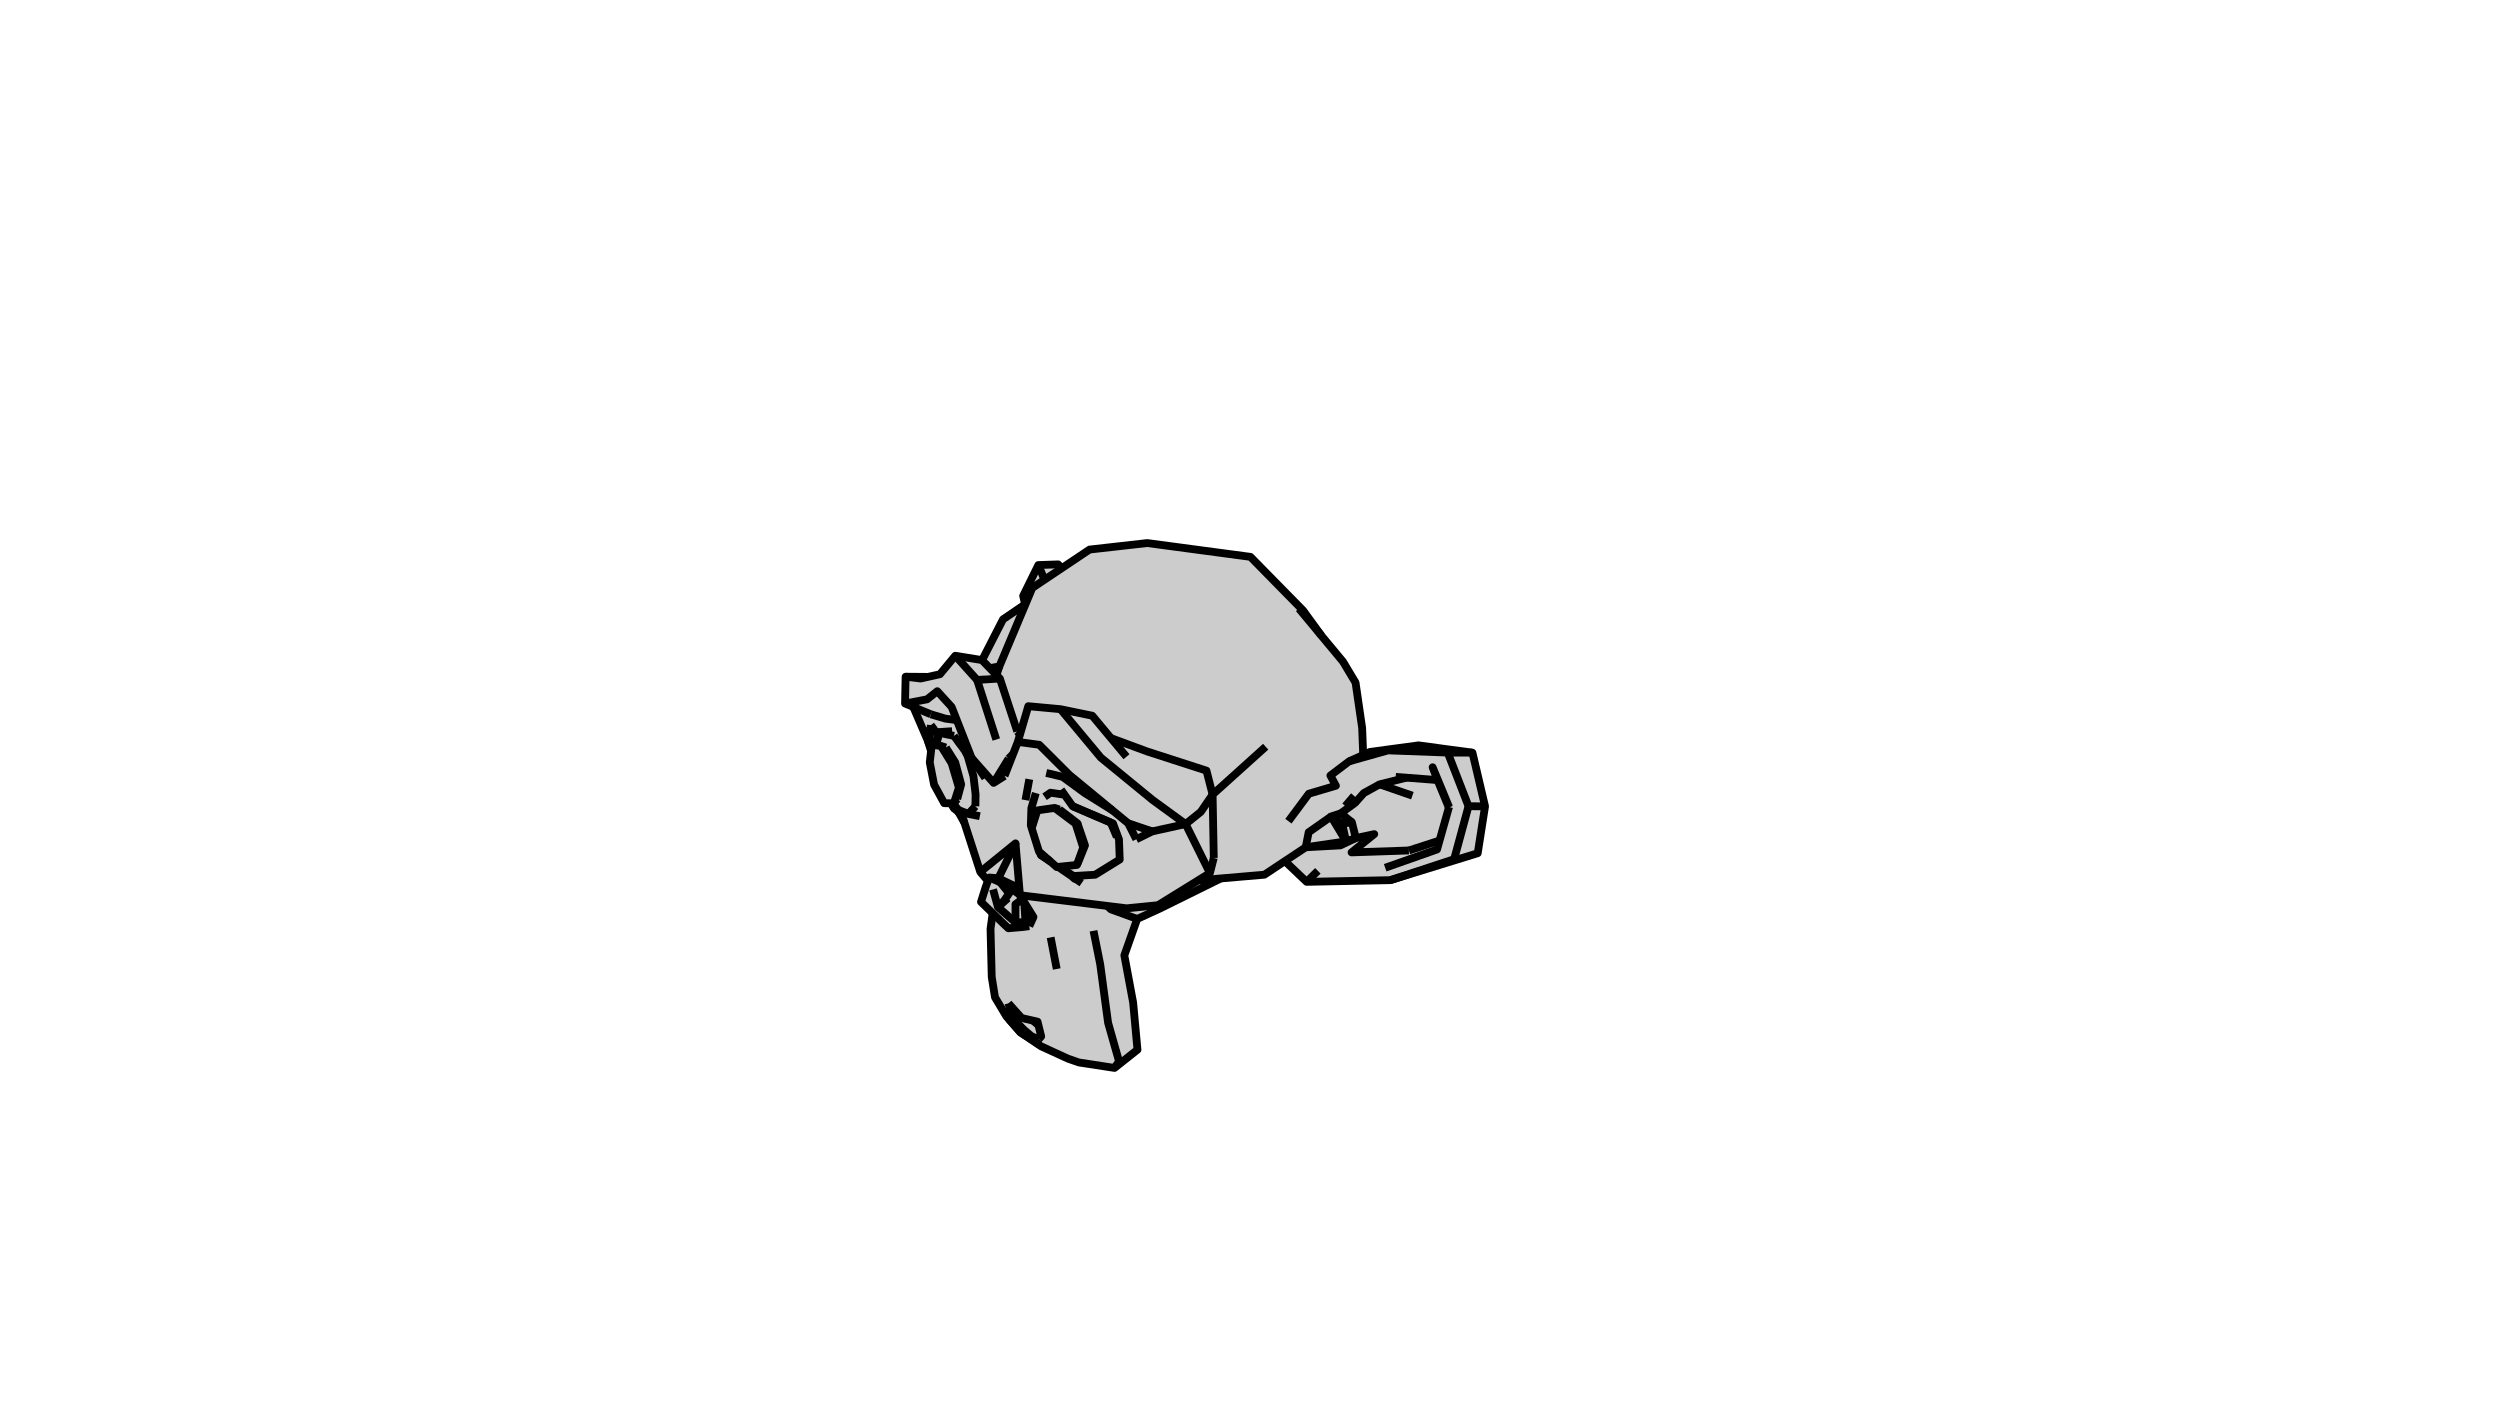 <?xml version='1.0' encoding='ascii'?>
<svg xmlns="http://www.w3.org/2000/svg" xmlns:inkscape="http://www.inkscape.org/namespaces/inkscape" height="540" version="1.1" width="960">
    <g id="RenderLayer_LineSet" inkscape:groupmode="lineset" inkscape:label="RenderLayer_LineSet">
        <g id="fills" inkscape:groupmode="layer" inkscape:label="fills" xmlns:inkscape="http://www.inkscape.org/namespaces/inkscape">
            <path d=" M 362.575, 308.421 365.143, 308.467 366.211, 310.274 368.043, 311.833 370.287, 315.799 376.432, 334.837 379.371, 338.298 378.538, 340.515 376.710, 346.338 381.182, 350.667 380.362, 356.701 380.821, 375.117 382.074, 382.961 386.483, 390.330 391.873, 396.451 399.730, 401.759 410.060, 406.504 414.284, 407.982 427.969, 410.087 436.790, 403.098 435.122, 384.980 431.744, 366.853 436.685, 352.879 445.204, 348.974 468.811, 337.315 485.524, 335.886 493.387, 330.667 501.747, 338.625 533.903, 337.979 567.441, 327.635 570.263, 309.629 565.419, 289.026 544.697, 286.219 526.082, 288.734 523.467, 289.914 523.065, 279.526 520.528, 262.116 515.711, 254.072 507.439, 244.116 500.380, 234.407 480.182, 213.837 440.538, 208.531 418.395, 211.032 407.646, 218.230 406.327, 216.724 398.721, 216.982 392.891, 228.811 393.639, 232.052 385.158, 237.833 377.116, 253.513 377.078, 253.475 366.831, 251.806 360.934, 258.903 356.344, 259.927 347.750, 259.858 347.537, 270.146 350.704, 271.473 356.259, 284.384 357.527, 288.385 357.030, 292.772 358.682, 301.291 362.575, 308.421  z M 360.022, 283.921 360.021, 283.918 360.373, 281.375  z  M 426.552, 315.917 428.831, 321.351  z  M 366.331, 282.568 368.436, 285.487 370.294, 287.895  z  M 401.124, 305.969 403.392, 304.398 408.114, 305.097  z" fill="rgb(204, 204, 204)" fill-opacity="1.0" fill_rule="evenodd" stroke="none" />
        </g>
        <g id="strokes" inkscape:groupmode="layer" inkscape:label="strokes">
            <path d=" M 413.744, 316.156 416.634, 324.628 414.208, 330.632 " fill="none" stroke="rgb(0, 0, 0)" stroke-linecap="butt" stroke-linejoin="round" stroke-opacity="1.0" stroke-width="3.0" />
            <path d=" M 367.950, 310.978 369.049, 312.364 369.501, 312.933 369.861, 312.996 " fill="none" stroke="rgb(0, 0, 0)" stroke-linecap="butt" stroke-linejoin="round" stroke-opacity="1.0" stroke-width="3.0" />
            <path d=" M 363.215, 287.054 366.818, 292.776 367.007, 293.480 369.055, 301.077 369.087, 301.195 367.578, 306.818 " fill="none" stroke="rgb(0, 0, 0)" stroke-linecap="butt" stroke-linejoin="round" stroke-opacity="1.0" stroke-width="3.0" />
            <path d=" M 406.840, 310.848 413.744, 316.156 413.017, 316.268 " fill="none" stroke="rgb(0, 0, 0)" stroke-linecap="butt" stroke-linejoin="round" stroke-opacity="1.0" stroke-width="3.0" />
            <path d=" M 363.215, 287.054 361.329, 286.424 360.329, 286.315 359.543, 286.229 357.794, 286.038 357.792, 286.038 357.728, 286.606 357.629, 287.481 357.621, 287.549 357.527, 288.385 357.030, 292.772 358.682, 301.291 362.575, 308.421 365.143, 308.467 365.970, 308.481 366.149, 308.485 366.281, 308.487 366.685, 307.968 367.084, 307.454 367.578, 306.818 " fill="none" stroke="rgb(0, 0, 0)" stroke-linecap="butt" stroke-linejoin="round" stroke-opacity="1.0" stroke-width="3.0" />
            <path d=" M 406.840, 310.848 404.960, 310.240 400.550, 310.874 398.992, 311.098 398.337, 311.193 397.346, 314.344 396.233, 317.888 396.191, 318.023 396.178, 318.063 398.959, 326.962 399.282, 327.245 399.342, 327.297 402.792, 330.319 403.536, 330.971 405.783, 332.938 406.321, 332.883 406.723, 332.841 407.291, 332.783 407.625, 332.748 411.155, 332.384 412.821, 332.213 413.531, 332.139 414.208, 330.632 " fill="none" stroke="rgb(0, 0, 0)" stroke-linecap="butt" stroke-linejoin="round" stroke-opacity="1.0" stroke-width="3.0" />
            <path d=" M 361.329, 286.424 361.561, 286.800 365.436, 293.087 368.217, 302.456 366.849, 306.717 366.786, 306.913 366.536, 307.692 366.281, 308.487 " fill="none" stroke="rgb(0, 0, 0)" stroke-linecap="butt" stroke-linejoin="round" stroke-opacity="1.0" stroke-width="3.0" />
            <path d=" M 413.531, 332.139 414.072, 330.635 415.935, 325.446 413.017, 316.268 405.884, 310.931 404.960, 310.240 " fill="none" stroke="rgb(0, 0, 0)" stroke-linecap="butt" stroke-linejoin="round" stroke-opacity="1.0" stroke-width="3.0" />
            <path d=" M 381.182, 350.667 380.362, 356.701 380.611, 366.698 380.821, 375.117 382.074, 382.961 386.483, 390.330 391.873, 396.451 399.730, 401.759 408.818, 405.933 410.060, 406.504 414.284, 407.982 424.168, 409.502 427.969, 410.087 435.807, 403.876 436.790, 403.098 435.873, 393.140 435.122, 384.980 433.290, 375.149 431.744, 366.853 435.078, 357.425 436.685, 352.879 445.204, 348.974 454.170, 344.546 463.136, 340.118 468.811, 337.315 " fill="none" stroke="rgb(0, 0, 0)" stroke-linecap="butt" stroke-linejoin="round" stroke-opacity="1.0" stroke-width="3.0" />
            <path d=" M 427.969, 410.087 429.713, 407.563 426.981, 397.943 425.509, 392.760 424.172, 382.849 422.836, 372.939 422.479, 370.292 420.516, 360.486 419.901, 357.417 " fill="none" stroke="rgb(0, 0, 0)" stroke-linecap="butt" stroke-linejoin="round" stroke-opacity="1.0" stroke-width="3.0" />
            <path d=" M 391.661, 343.761 391.845, 343.783 395.343, 344.212 395.661, 344.251 405.587, 345.469 406.919, 345.633 416.844, 346.851 425.252, 347.882 432.661, 348.792 442.611, 347.802 444.662, 347.598 453.165, 342.336 460.073, 338.062 464.470, 335.341 464.609, 335.255 466.088, 329.459 " fill="none" stroke="rgb(0, 0, 0)" stroke-linecap="butt" stroke-linejoin="round" stroke-opacity="1.0" stroke-width="3.0" />
            <path d=" M 464.609, 335.255 462.799, 331.603 458.358, 322.644 455.280, 316.435 " fill="none" stroke="rgb(0, 0, 0)" stroke-linecap="butt" stroke-linejoin="round" stroke-opacity="1.0" stroke-width="3.0" />
            <path d=" M 455.280, 316.435 445.513, 318.581 442.471, 319.249 " fill="none" stroke="rgb(0, 0, 0)" stroke-linecap="butt" stroke-linejoin="round" stroke-opacity="1.0" stroke-width="3.0" />
            <path d=" M 465.640, 305.108 461.099, 311.761 455.280, 316.435 447.198, 310.545 442.571, 307.172 434.834, 300.838 427.096, 294.503 422.712, 290.914 421.611, 289.592 415.210, 281.909 412.477, 278.629 412.408, 278.546 412.175, 278.267 407.887, 273.119 407.736, 272.938 407.222, 272.322 " fill="none" stroke="rgb(0, 0, 0)" stroke-linecap="butt" stroke-linejoin="round" stroke-opacity="1.0" stroke-width="3.0" />
            <path d=" M 390.617, 280.859 387.496, 271.358 384.376, 261.858 384.145, 261.155 383.949, 260.558 383.872, 260.479 382.661, 259.230 382.636, 259.205 382.635, 259.204 380.371, 256.870 380.068, 256.557 377.116, 253.513 377.078, 253.475 367.208, 251.868 366.831, 251.806 360.934, 258.903 356.344, 259.927 353.552, 260.549 347.750, 259.858 " fill="none" stroke="rgb(0, 0, 0)" stroke-linecap="butt" stroke-linejoin="round" stroke-opacity="1.0" stroke-width="3.0" />
            <path d=" M 356.344, 259.927 347.750, 259.858 347.543, 269.856 347.537, 270.146 350.704, 271.473 357.441, 274.295 " fill="none" stroke="rgb(0, 0, 0)" stroke-linecap="butt" stroke-linejoin="round" stroke-opacity="1.0" stroke-width="3.0" />
            <path d=" M 347.537, 270.146 355.979, 268.551 359.914, 265.426 365.051, 271.052 365.429, 271.466 365.974, 272.856 367.625, 277.069 368.235, 278.625 371.885, 287.935 373.126, 291.103 378.303, 298.747 " fill="none" stroke="rgb(0, 0, 0)" stroke-linecap="butt" stroke-linejoin="round" stroke-opacity="1.0" stroke-width="3.0" />
            <path d=" M 432.571, 290.582 426.603, 283.430 426.244, 283.000 423.076, 279.204 419.434, 274.839 418.768, 274.702 417.461, 274.432 413.717, 273.660 413.424, 273.600 413.074, 273.528 412.971, 273.507 412.006, 273.308 407.222, 272.322 404.891, 272.107 403.613, 271.989 394.864, 271.181 392.049, 280.776 391.689, 282.005 390.841, 284.896 389.049, 289.490 388.439, 291.053 387.548, 293.338 385.742, 297.967 " fill="none" stroke="rgb(0, 0, 0)" stroke-linecap="butt" stroke-linejoin="round" stroke-opacity="1.0" stroke-width="3.0" />
            <path d=" M 375.205, 261.096 374.032, 259.795 373.629, 259.348 372.374, 257.955 366.831, 251.806 " fill="none" stroke="rgb(0, 0, 0)" stroke-linecap="butt" stroke-linejoin="round" stroke-opacity="1.0" stroke-width="3.0" />
            <path d=" M 387.305, 291.298 387.114, 291.608 381.865, 300.120 381.553, 300.626 " fill="none" stroke="rgb(0, 0, 0)" stroke-linecap="butt" stroke-linejoin="round" stroke-opacity="1.0" stroke-width="3.0" />
            <path d=" M 373.126, 291.103 377.370, 295.898 381.553, 300.626 385.742, 297.967 " fill="none" stroke="rgb(0, 0, 0)" stroke-linecap="butt" stroke-linejoin="round" stroke-opacity="1.0" stroke-width="3.0" />
            <path d=" M 401.759, 296.808 402.420, 296.966 402.932, 297.088 407.999, 298.296 416.073, 304.196 416.570, 304.560 425.051, 309.859 427.279, 311.251 " fill="none" stroke="rgb(0, 0, 0)" stroke-linecap="butt" stroke-linejoin="round" stroke-opacity="1.0" stroke-width="3.0" />
            <path d=" M 436.335, 322.276 433.225, 316.147 427.279, 311.251 419.560, 304.895 411.840, 298.538 410.656, 297.563 405.836, 292.752 401.521, 288.444 399.065, 285.993 390.841, 284.896 " fill="none" stroke="rgb(0, 0, 0)" stroke-linecap="butt" stroke-linejoin="round" stroke-opacity="1.0" stroke-width="3.0" />
            <path d=" M 357.441, 274.295 362.186, 275.700 363.017, 275.947 365.355, 276.263 367.072, 276.496 367.625, 277.069 " fill="none" stroke="rgb(0, 0, 0)" stroke-linecap="butt" stroke-linejoin="round" stroke-opacity="1.0" stroke-width="3.0" />
            <path d=" M 436.335, 322.276 440.727, 320.109 442.471, 319.249 440.164, 318.475 433.232, 316.149 433.225, 316.147 " fill="none" stroke="rgb(0, 0, 0)" stroke-linecap="butt" stroke-linejoin="round" stroke-opacity="1.0" stroke-width="3.0" />
            <path d=" M 366.211, 310.274 368.043, 311.833 369.372, 312.964 370.287, 315.799 373.359, 325.316 376.432, 334.837 379.371, 338.298 " fill="none" stroke="rgb(0, 0, 0)" stroke-linecap="butt" stroke-linejoin="round" stroke-opacity="1.0" stroke-width="3.0" />
            <path d=" M 393.780, 307.242 395.245, 299.221 " fill="none" stroke="rgb(0, 0, 0)" stroke-linecap="butt" stroke-linejoin="round" stroke-opacity="1.0" stroke-width="3.0" />
            <path d=" M 399.286, 401.178 396.160, 399.142 391.873, 396.451 387.356, 391.273 " fill="none" stroke="rgb(0, 0, 0)" stroke-linecap="butt" stroke-linejoin="round" stroke-opacity="1.0" stroke-width="3.0" />
            <path d=" M 395.253, 355.651 396.848, 352.137 393.295, 346.398 392.575, 345.237 391.661, 343.761 391.651, 343.641 391.473, 341.557 390.621, 331.593 390.583, 331.147 390.555, 330.811 389.960, 323.853 " fill="none" stroke="rgb(0, 0, 0)" stroke-linecap="butt" stroke-linejoin="round" stroke-opacity="1.0" stroke-width="3.0" />
            <path d=" M 383.356, 337.247 379.873, 336.964 379.371, 338.298 378.538, 340.515 376.710, 346.338 381.182, 350.667 384.317, 353.701 385.316, 354.668 387.203, 356.452 392.735, 355.982 395.253, 355.651 " fill="none" stroke="rgb(0, 0, 0)" stroke-linecap="butt" stroke-linejoin="round" stroke-opacity="1.0" stroke-width="3.0" />
            <path d=" M 389.473, 340.185 388.842, 341.581 389.333, 341.941 391.651, 343.641 " fill="none" stroke="rgb(0, 0, 0)" stroke-linecap="butt" stroke-linejoin="round" stroke-opacity="1.0" stroke-width="3.0" />
            <path d=" M 379.873, 336.964 383.102, 338.369 384.084, 338.796 " fill="none" stroke="rgb(0, 0, 0)" stroke-linecap="butt" stroke-linejoin="round" stroke-opacity="1.0" stroke-width="3.0" />
            <path d=" M 389.473, 340.185 387.505, 343.049 385.514, 345.948 " fill="none" stroke="rgb(0, 0, 0)" stroke-linecap="butt" stroke-linejoin="round" stroke-opacity="1.0" stroke-width="3.0" />
            <path d=" M 385.514, 345.948 384.152, 347.343 383.203, 348.315 " fill="none" stroke="rgb(0, 0, 0)" stroke-linecap="butt" stroke-linejoin="round" stroke-opacity="1.0" stroke-width="3.0" />
            <path d=" M 383.203, 348.315 384.183, 347.439 385.990, 345.824 387.033, 344.891 " fill="none" stroke="rgb(0, 0, 0)" stroke-linecap="butt" stroke-linejoin="round" stroke-opacity="1.0" stroke-width="3.0" />
            <path d=" M 381.332, 341.529 382.041, 344.102 383.203, 348.315 385.828, 350.620 389.970, 354.257 " fill="none" stroke="rgb(0, 0, 0)" stroke-linecap="butt" stroke-linejoin="round" stroke-opacity="1.0" stroke-width="3.0" />
            <path d=" M 392.575, 345.237 389.937, 347.244 389.970, 354.257 393.785, 354.037 393.295, 346.398 " fill="none" stroke="rgb(0, 0, 0)" stroke-linecap="butt" stroke-linejoin="round" stroke-opacity="1.0" stroke-width="3.0" />
            <path d=" M 389.473, 340.185 383.356, 337.247 387.778, 328.278 389.960, 323.853 382.197, 330.157 376.432, 334.837 " fill="none" stroke="rgb(0, 0, 0)" stroke-linecap="butt" stroke-linejoin="round" stroke-opacity="1.0" stroke-width="3.0" />
            <path d=" M 387.246, 385.282 391.026, 389.492 392.309, 390.921 396.908, 391.970 398.417, 392.314 398.753, 393.672 399.817, 397.981 398.871, 399.071 " fill="none" stroke="rgb(0, 0, 0)" stroke-linecap="butt" stroke-linejoin="round" stroke-opacity="1.0" stroke-width="3.0" />
            <path d=" M 388.674, 390.915 387.246, 385.282 " fill="none" stroke="rgb(0, 0, 0)" stroke-linecap="butt" stroke-linejoin="round" stroke-opacity="1.0" stroke-width="3.0" />
            <path d=" M 398.871, 399.071 396.108, 397.913 393.307, 395.533 388.674, 390.915 391.026, 389.492 " fill="none" stroke="rgb(0, 0, 0)" stroke-linecap="butt" stroke-linejoin="round" stroke-opacity="1.0" stroke-width="3.0" />
            <path d=" M 398.753, 393.672 397.219, 392.378 396.908, 391.970 " fill="none" stroke="rgb(0, 0, 0)" stroke-linecap="butt" stroke-linejoin="round" stroke-opacity="1.0" stroke-width="3.0" />
            <path d=" M 368.193, 283.949 370.294, 287.895 371.572, 290.297 373.810, 298.087 374.624, 305.066 374.581, 307.837 374.553, 309.632 " fill="none" stroke="rgb(0, 0, 0)" stroke-linecap="butt" stroke-linejoin="round" stroke-opacity="1.0" stroke-width="3.0" />
            <path d=" M 365.143, 308.467 366.211, 310.274 367.443, 310.773 367.950, 310.978 368.402, 311.161 371.818, 312.543 374.634, 313.093 376.266, 313.413 " fill="none" stroke="rgb(0, 0, 0)" stroke-linecap="butt" stroke-linejoin="round" stroke-opacity="1.0" stroke-width="3.0" />
            <path d=" M 374.553, 309.632 374.474, 309.715 372.195, 312.142 371.818, 312.543 " fill="none" stroke="rgb(0, 0, 0)" stroke-linecap="butt" stroke-linejoin="round" stroke-opacity="1.0" stroke-width="3.0" />
            <path d=" M 399.282, 327.245 399.317, 327.343 399.660, 328.309 403.536, 330.971 " fill="none" stroke="rgb(0, 0, 0)" stroke-linecap="butt" stroke-linejoin="round" stroke-opacity="1.0" stroke-width="3.0" />
            <path d=" M 369.372, 312.964 369.861, 312.996 " fill="none" stroke="rgb(0, 0, 0)" stroke-linecap="butt" stroke-linejoin="round" stroke-opacity="1.0" stroke-width="3.0" />
            <path d=" M 356.755, 279.219 356.992, 282.738 357.728, 286.606 " fill="none" stroke="rgb(0, 0, 0)" stroke-linecap="butt" stroke-linejoin="round" stroke-opacity="1.0" stroke-width="3.0" />
            <path d=" M 357.447, 278.418 359.463, 281.193 360.373, 281.375 360.543, 281.409 362.273, 281.756 364.452, 282.192 366.331, 282.568 " fill="none" stroke="rgb(0, 0, 0)" stroke-linecap="butt" stroke-linejoin="round" stroke-opacity="1.0" stroke-width="3.0" />
            <path d=" M 407.433, 303.266 409.541, 306.247 411.909, 309.596 421.090, 313.560 426.552, 315.917 " fill="none" stroke="rgb(0, 0, 0)" stroke-linecap="butt" stroke-linejoin="round" stroke-opacity="1.0" stroke-width="3.0" />
            <path d=" M 365.619, 280.779 364.523, 280.853 361.393, 281.063 360.604, 281.117 360.407, 281.130 359.463, 281.193 " fill="none" stroke="rgb(0, 0, 0)" stroke-linecap="butt" stroke-linejoin="round" stroke-opacity="1.0" stroke-width="3.0" />
            <path d=" M 406.723, 332.841 409.141, 334.392 411.399, 335.841 412.260, 336.393 417.423, 336.089 420.522, 335.906 429.028, 330.648 429.973, 330.063 429.689, 322.322 427.386, 316.174 425.288, 315.282 416.085, 311.371 411.909, 309.596 " fill="none" stroke="rgb(0, 0, 0)" stroke-linecap="butt" stroke-linejoin="round" stroke-opacity="1.0" stroke-width="3.0" />
            <path d=" M 357.447, 278.418 357.114, 281.576 356.992, 282.738 " fill="none" stroke="rgb(0, 0, 0)" stroke-linecap="butt" stroke-linejoin="round" stroke-opacity="1.0" stroke-width="3.0" />
            <path d=" M 399.660, 328.309 402.792, 330.319 " fill="none" stroke="rgb(0, 0, 0)" stroke-linecap="butt" stroke-linejoin="round" stroke-opacity="1.0" stroke-width="3.0" />
            <path d=" M 397.755, 304.543 396.047, 310.332 395.831, 316.883 396.191, 318.023 " fill="none" stroke="rgb(0, 0, 0)" stroke-linecap="butt" stroke-linejoin="round" stroke-opacity="1.0" stroke-width="3.0" />
            <path d=" M 383.949, 260.558 375.205, 261.096 376.334, 264.601 379.398, 274.120 379.806, 275.387 382.571, 283.977 " fill="none" stroke="rgb(0, 0, 0)" stroke-linecap="butt" stroke-linejoin="round" stroke-opacity="1.0" stroke-width="3.0" />
            <path d=" M 436.685, 352.879 427.292, 349.448 426.527, 349.169 425.252, 347.882 " fill="none" stroke="rgb(0, 0, 0)" stroke-linecap="butt" stroke-linejoin="round" stroke-opacity="1.0" stroke-width="3.0" />
            <path d=" M 507.439, 244.116 501.558, 236.028 500.380, 234.407 493.374, 227.272 486.368, 220.136 480.182, 213.837 470.271, 212.510 460.359, 211.184 450.447, 209.857 440.538, 208.531 430.601, 209.653 420.664, 210.775 418.395, 211.032 410.086, 216.596 407.646, 218.230 402.480, 221.689 401.085, 222.623 396.424, 225.745 395.235, 228.574 393.827, 231.923 393.686, 232.258 393.597, 232.471 393.567, 232.542 389.692, 241.761 385.817, 250.980 383.754, 255.887 380.068, 256.557 " fill="none" stroke="rgb(0, 0, 0)" stroke-linecap="butt" stroke-linejoin="round" stroke-opacity="1.0" stroke-width="3.0" />
            <path d=" M 426.603, 283.430 435.984, 286.893 440.573, 288.587 450.089, 291.662 459.604, 294.736 463.282, 295.925 465.640, 305.108 " fill="none" stroke="rgb(0, 0, 0)" stroke-linecap="butt" stroke-linejoin="round" stroke-opacity="1.0" stroke-width="3.0" />
            <path d=" M 466.088, 329.459 465.904, 319.460 465.720, 309.462 465.640, 305.108 473.067, 298.412 480.495, 291.717 486.018, 286.738 " fill="none" stroke="rgb(0, 0, 0)" stroke-linecap="butt" stroke-linejoin="round" stroke-opacity="1.0" stroke-width="3.0" />
            <path d=" M 393.827, 231.923 393.639, 232.052 385.376, 237.684 385.158, 237.833 380.594, 246.731 377.116, 253.513 " fill="none" stroke="rgb(0, 0, 0)" stroke-linecap="butt" stroke-linejoin="round" stroke-opacity="1.0" stroke-width="3.0" />
            <path d=" M 523.467, 289.914 523.080, 279.922 523.065, 279.526 521.623, 269.630 520.528, 262.116 515.711, 254.072 509.321, 246.381 507.439, 244.116 501.048, 236.424 499.405, 234.446 498.792, 233.708 " fill="none" stroke="rgb(0, 0, 0)" stroke-linecap="butt" stroke-linejoin="round" stroke-opacity="1.0" stroke-width="3.0" />
            <path d=" M 383.754, 255.887 382.651, 259.204 382.661, 259.230 " fill="none" stroke="rgb(0, 0, 0)" stroke-linecap="butt" stroke-linejoin="round" stroke-opacity="1.0" stroke-width="3.0" />
            <path d=" M 382.651, 259.204 382.635, 259.204 " fill="none" stroke="rgb(0, 0, 0)" stroke-linecap="butt" stroke-linejoin="round" stroke-opacity="1.0" stroke-width="3.0" />
            <path d=" M 494.749, 315.340 500.715, 307.315 502.591, 304.792 510.618, 302.419 510.640, 302.413 512.990, 301.718 510.875, 297.794 518.061, 292.354 523.467, 289.914 526.082, 288.734 535.992, 287.395 544.697, 286.219 554.607, 287.562 564.516, 288.904 565.419, 289.026 567.708, 298.761 569.997, 308.496 570.263, 309.629 568.715, 319.508 567.441, 327.635 557.885, 330.583 548.329, 333.530 538.773, 336.477 533.903, 337.979 523.905, 338.180 513.907, 338.381 503.909, 338.582 501.747, 338.625 494.504, 331.730 493.387, 330.667 " fill="none" stroke="rgb(0, 0, 0)" stroke-linecap="butt" stroke-linejoin="round" stroke-opacity="1.0" stroke-width="3.0" />
            <path d=" M 555.916, 288.992 545.923, 288.624 535.930, 288.256 533.018, 288.149 523.502, 290.824 518.061, 292.354 " fill="none" stroke="rgb(0, 0, 0)" stroke-linecap="butt" stroke-linejoin="round" stroke-opacity="1.0" stroke-width="3.0" />
            <path d=" M 563.913, 309.592 560.294, 300.270 556.675, 290.947 555.916, 288.992 565.419, 289.026 " fill="none" stroke="rgb(0, 0, 0)" stroke-linecap="butt" stroke-linejoin="round" stroke-opacity="1.0" stroke-width="3.0" />
            <path d=" M 533.903, 337.979 543.402, 334.854 552.901, 331.728 558.391, 329.921 561.012, 320.271 563.634, 310.621 563.913, 309.592 570.263, 309.629 " fill="none" stroke="rgb(0, 0, 0)" stroke-linecap="butt" stroke-linejoin="round" stroke-opacity="1.0" stroke-width="3.0" />
            <path d=" M 531.906, 333.215 541.339, 329.893 550.771, 326.571 551.816, 326.203 552.439, 323.998 552.790, 322.754 555.508, 313.130 556.357, 310.121 556.433, 309.854 " fill="none" stroke="rgb(0, 0, 0)" stroke-linecap="butt" stroke-linejoin="round" stroke-opacity="1.0" stroke-width="3.0" />
            <path d=" M 556.433, 309.854 552.607, 300.615 552.170, 299.561 552.146, 299.501 552.142, 299.492 550.131, 294.635 551.961, 299.475 551.964, 299.484 551.990, 299.547 555.808, 308.789 556.357, 310.121 " fill="none" stroke="rgb(0, 0, 0)" stroke-linecap="butt" stroke-linejoin="round" stroke-opacity="1.0" stroke-width="3.0" />
            <path d=" M 460.073, 338.062 468.811, 337.315 478.775, 336.463 485.524, 335.886 493.387, 330.667 501.395, 325.352 " fill="none" stroke="rgb(0, 0, 0)" stroke-linecap="butt" stroke-linejoin="round" stroke-opacity="1.0" stroke-width="3.0" />
            <path d=" M 511.141, 313.534 502.958, 319.282 502.528, 319.583 501.395, 325.352 " fill="none" stroke="rgb(0, 0, 0)" stroke-linecap="butt" stroke-linejoin="round" stroke-opacity="1.0" stroke-width="3.0" />
            <path d=" M 520.627, 321.821 517.905, 323.107 514.718, 324.627 504.733, 325.170 501.395, 325.352 511.289, 323.898 516.900, 323.073 " fill="none" stroke="rgb(0, 0, 0)" stroke-linecap="butt" stroke-linejoin="round" stroke-opacity="1.0" stroke-width="3.0" />
            <path d=" M 516.900, 323.073 511.731, 314.513 511.141, 313.534 " fill="none" stroke="rgb(0, 0, 0)" stroke-linecap="butt" stroke-linejoin="round" stroke-opacity="1.0" stroke-width="3.0" />
            <path d=" M 519.960, 305.608 516.599, 309.539 " fill="none" stroke="rgb(0, 0, 0)" stroke-linecap="butt" stroke-linejoin="round" stroke-opacity="1.0" stroke-width="3.0" />
            <path d=" M 515.398, 316.322 511.141, 313.534 514.873, 312.305 " fill="none" stroke="rgb(0, 0, 0)" stroke-linecap="butt" stroke-linejoin="round" stroke-opacity="1.0" stroke-width="3.0" />
            <path d=" M 519.121, 315.743 514.873, 312.305 520.349, 308.309 523.704, 304.538 529.785, 301.185 " fill="none" stroke="rgb(0, 0, 0)" stroke-linecap="butt" stroke-linejoin="round" stroke-opacity="1.0" stroke-width="3.0" />
            <path d=" M 541.002, 326.584 531.008, 326.918 521.013, 327.251 518.999, 327.319 526.788, 321.047 527.704, 320.309 520.627, 321.821 519.121, 315.743 515.398, 316.322 516.900, 323.073 520.627, 321.821 " fill="none" stroke="rgb(0, 0, 0)" stroke-linecap="butt" stroke-linejoin="round" stroke-opacity="1.0" stroke-width="3.0" />
            <path d=" M 535.943, 298.311 540.075, 298.629 550.045, 299.397 551.990, 299.547 " fill="none" stroke="rgb(0, 0, 0)" stroke-linecap="butt" stroke-linejoin="round" stroke-opacity="1.0" stroke-width="3.0" />
            <path d=" M 540.075, 298.629 530.370, 301.040 529.785, 301.185 539.234, 304.459 542.354, 305.540 " fill="none" stroke="rgb(0, 0, 0)" stroke-linecap="butt" stroke-linejoin="round" stroke-opacity="1.0" stroke-width="3.0" />
            <path d=" M 407.646, 218.230 406.327, 216.724 398.721, 216.982 394.300, 225.951 392.891, 228.811 393.639, 232.052 " fill="none" stroke="rgb(0, 0, 0)" stroke-linecap="butt" stroke-linejoin="round" stroke-opacity="1.0" stroke-width="3.0" />
            <path d=" M 398.721, 216.982 401.085, 222.623 " fill="none" stroke="rgb(0, 0, 0)" stroke-linecap="butt" stroke-linejoin="round" stroke-opacity="1.0" stroke-width="3.0" />
            <path d=" M 501.747, 338.625 506.063, 334.399 " fill="none" stroke="rgb(0, 0, 0)" stroke-linecap="butt" stroke-linejoin="round" stroke-opacity="1.0" stroke-width="3.0" />
            <path d=" M 360.022, 283.921 360.021, 283.918 360.373, 281.375 " fill="none" stroke="rgb(0, 0, 0)" stroke-linecap="butt" stroke-linejoin="round" stroke-opacity="1.0" stroke-width="3.0" />
            <path d=" M 426.552, 315.917 428.831, 321.351 " fill="none" stroke="rgb(0, 0, 0)" stroke-linecap="butt" stroke-linejoin="round" stroke-opacity="1.0" stroke-width="3.0" />
            <path d=" M 366.331, 282.568 368.436, 285.487 370.294, 287.895 " fill="none" stroke="rgb(0, 0, 0)" stroke-linecap="butt" stroke-linejoin="round" stroke-opacity="1.0" stroke-width="3.0" />
            <path d=" M 401.124, 305.969 403.392, 304.398 408.114, 305.097 " fill="none" stroke="rgb(0, 0, 0)" stroke-linecap="butt" stroke-linejoin="round" stroke-opacity="1.0" stroke-width="3.0" />
            <path d=" M 403.441, 359.952 405.336, 369.771 405.784, 372.091 " fill="none" stroke="rgb(0, 0, 0)" stroke-linecap="butt" stroke-linejoin="round" stroke-opacity="1.0" stroke-width="3.0" />
            <path d=" M 391.473, 341.557 389.473, 340.185 384.084, 338.796 387.505, 343.049 " fill="none" stroke="rgb(0, 0, 0)" stroke-linecap="butt" stroke-linejoin="round" stroke-opacity="1.0" stroke-width="3.0" />
            <path d=" M 411.462, 336.412 412.636, 337.434 413.043, 337.497 " fill="none" stroke="rgb(0, 0, 0)" stroke-linecap="butt" stroke-linejoin="round" stroke-opacity="1.0" stroke-width="3.0" />
            <path d=" M 350.704, 271.473 354.657, 280.659 356.259, 284.384 357.621, 287.549 " fill="none" stroke="rgb(0, 0, 0)" stroke-linecap="butt" stroke-linejoin="round" stroke-opacity="1.0" stroke-width="3.0" />
            <path d=" M 356.259, 284.384 357.527, 288.385 " fill="none" stroke="rgb(0, 0, 0)" stroke-linecap="butt" stroke-linejoin="round" stroke-opacity="1.0" stroke-width="3.0" />
            <path d=" M 360.543, 281.409 360.022, 283.921 359.543, 286.229 " fill="none" stroke="rgb(0, 0, 0)" stroke-linecap="butt" stroke-linejoin="round" stroke-opacity="1.0" stroke-width="3.0" />
            <path d=" M 365.970, 308.481 366.588, 309.260 367.780, 310.764 " fill="none" stroke="rgb(0, 0, 0)" stroke-linecap="butt" stroke-linejoin="round" stroke-opacity="1.0" stroke-width="3.0" />
            <path d=" M 368.043, 311.833 370.287, 315.799 " fill="none" stroke="rgb(0, 0, 0)" stroke-linecap="butt" stroke-linejoin="round" stroke-opacity="1.0" stroke-width="3.0" />
            <path d=" M 389.049, 289.490 387.305, 291.298 " fill="none" stroke="rgb(0, 0, 0)" stroke-linecap="butt" stroke-linejoin="round" stroke-opacity="1.0" stroke-width="3.0" />
            <path d=" M 391.689, 282.005 390.617, 280.859 " fill="none" stroke="rgb(0, 0, 0)" stroke-linecap="butt" stroke-linejoin="round" stroke-opacity="1.0" stroke-width="3.0" />
            <path d=" M 413.043, 337.497 415.372, 339.096 " fill="none" stroke="rgb(0, 0, 0)" stroke-linecap="butt" stroke-linejoin="round" stroke-opacity="1.0" stroke-width="3.0" />
            <path d=" M 406.321, 332.883 408.242, 334.202 411.211, 336.240 411.462, 336.412 " fill="none" stroke="rgb(0, 0, 0)" stroke-linecap="butt" stroke-linejoin="round" stroke-opacity="1.0" stroke-width="3.0" />
            <path d=" M 552.790, 322.754 543.279, 325.844 541.002, 326.584 " fill="none" stroke="rgb(0, 0, 0)" stroke-linecap="butt" stroke-linejoin="round" stroke-opacity="1.0" stroke-width="3.0" />
        </g>
    </g>
</svg>
